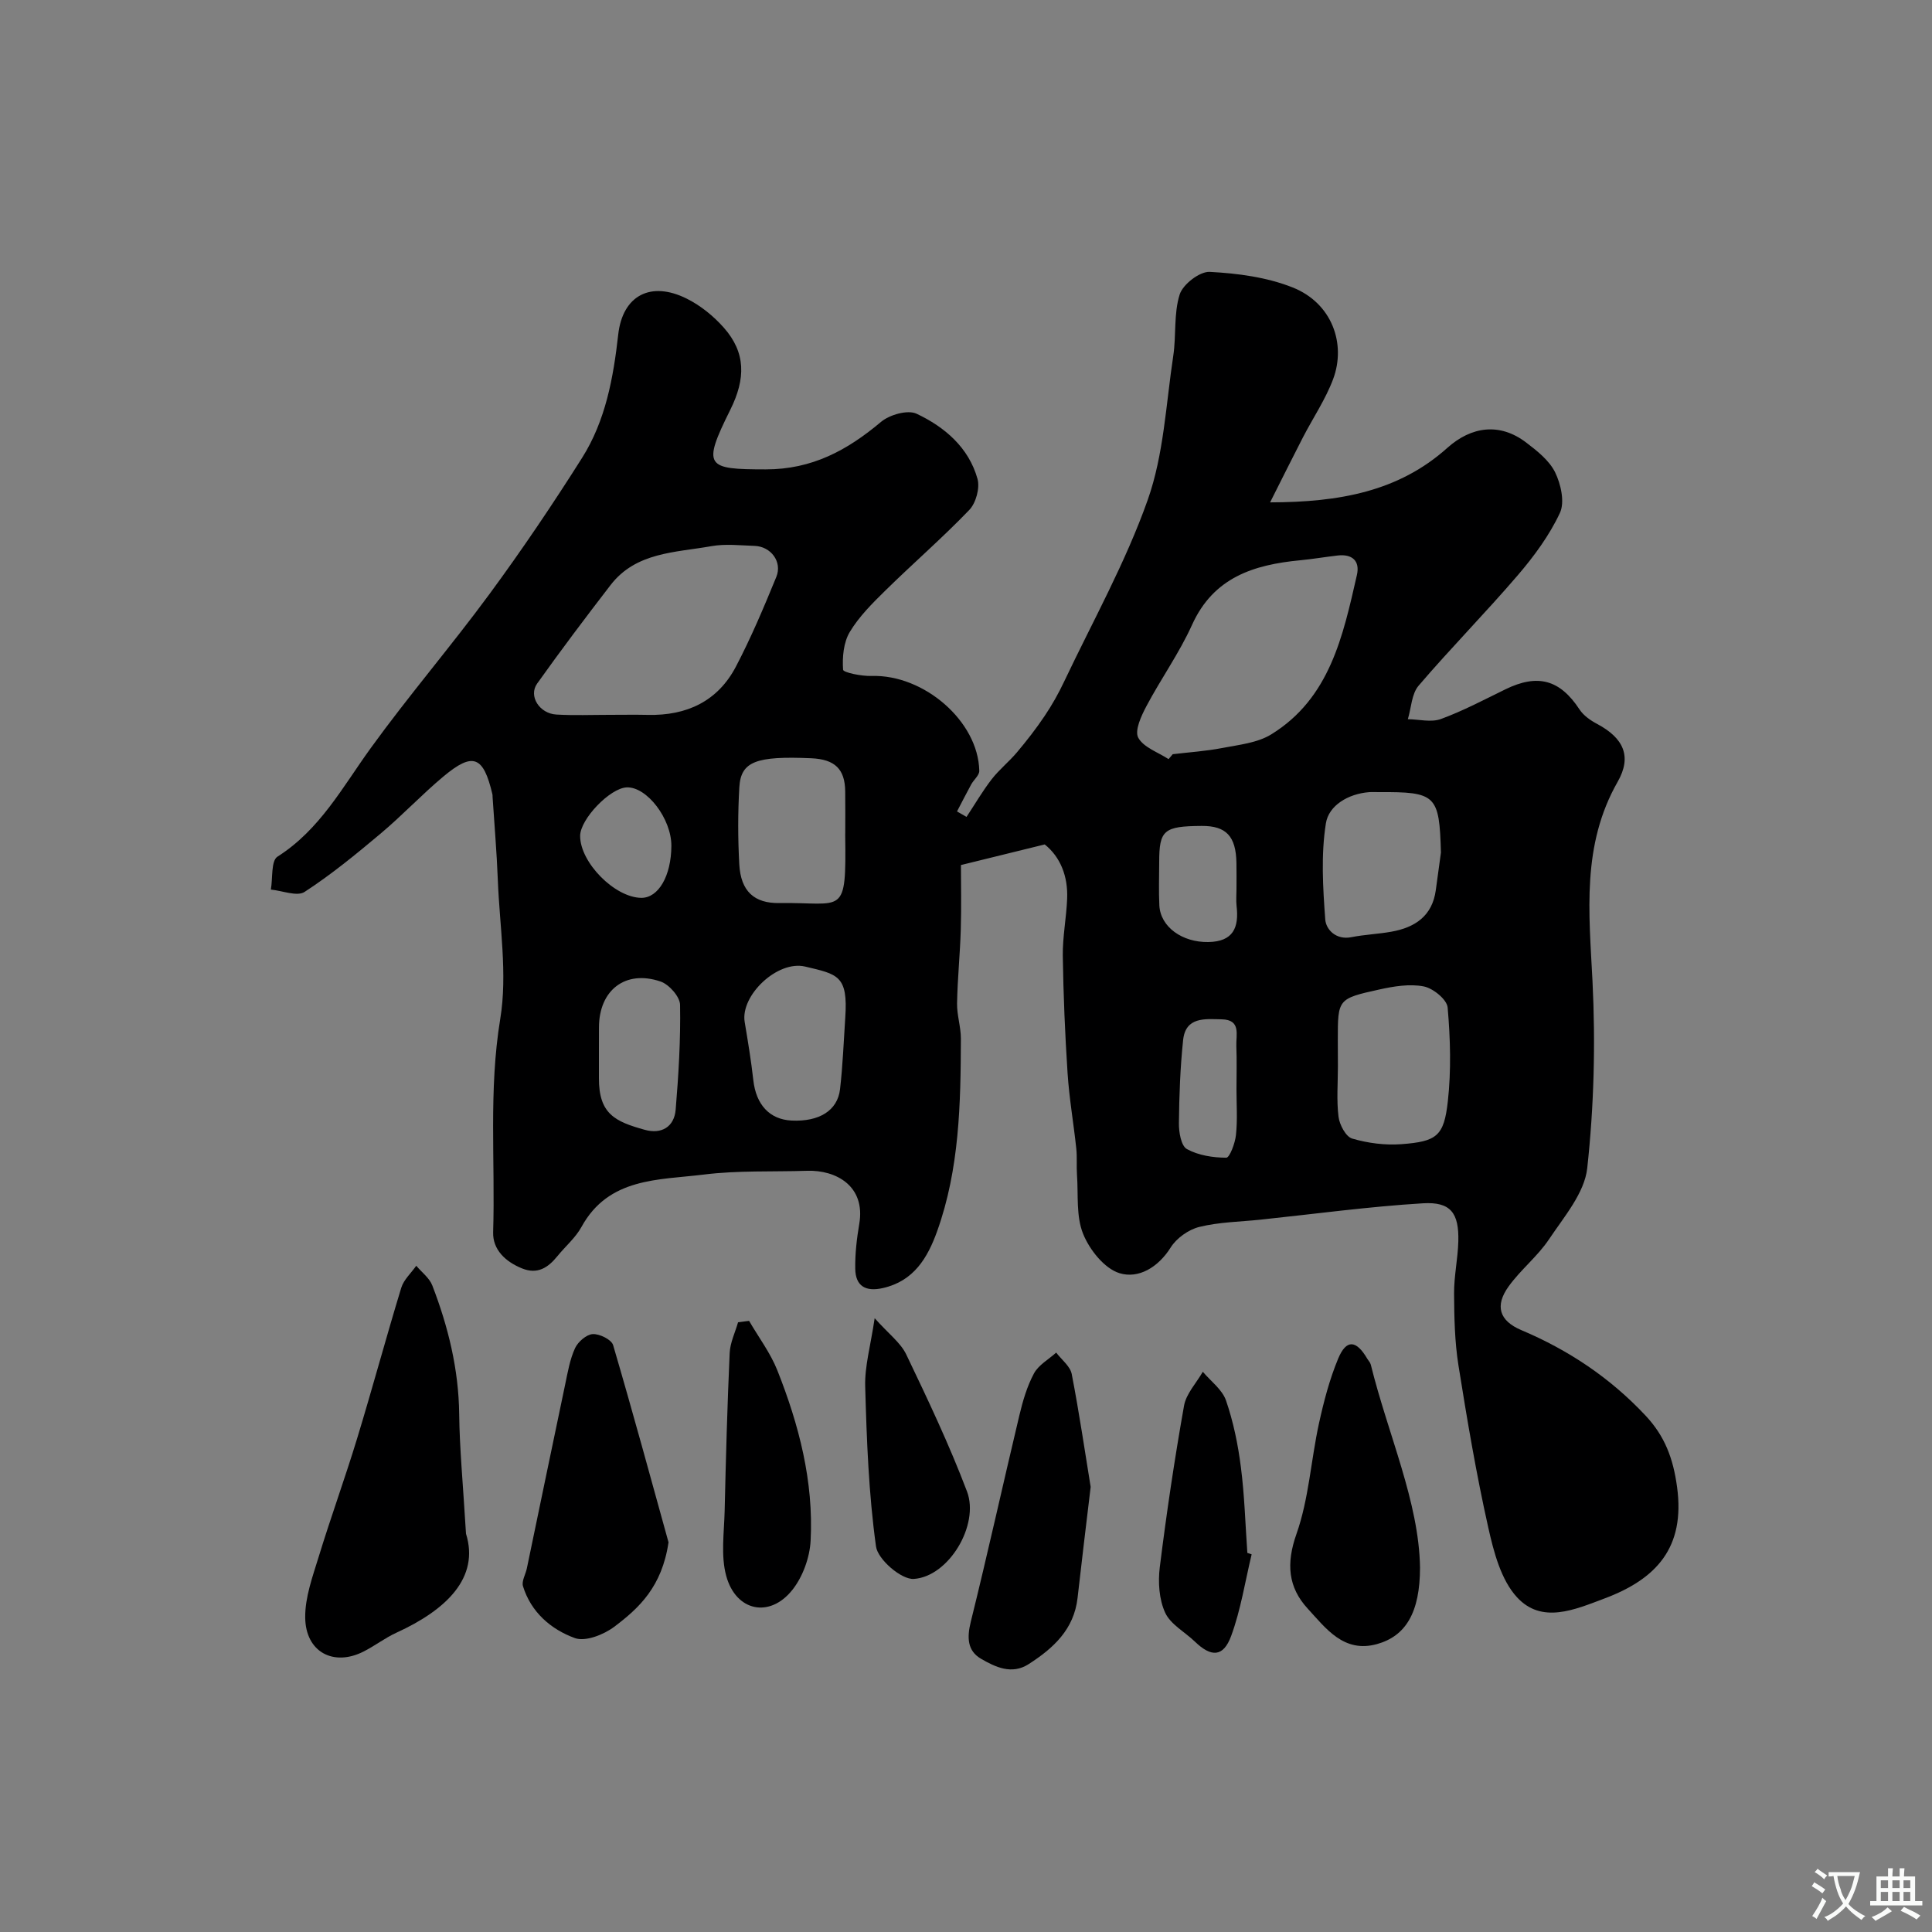 <svg enable-background="new 0 0 400 400" viewBox="0 0 400 400" xmlns="http://www.w3.org/2000/svg"><rect x="0" y="0" width="400" height="400" fill="#808080" stroke="none"/><g fill="#000001"><path d="m216.3 174.83c-6 1.48-11.17 2.75-17.35 4.27 0 3.82.11 8.58-.03 13.34-.15 5.1-.68 10.19-.77 15.3-.04 2.42.79 4.86.79 7.29-.04 13.48-.29 26.97-4.91 39.87-1.98 5.52-4.83 10.33-11.24 11.78-3.53.8-5.66-.36-5.72-3.99-.05-3.09.31-6.23.83-9.29 1.35-7.85-4.81-11.19-10.77-11-7.14.23-14.35-.1-21.42.78-9.34 1.16-19.68.56-25.32 10.84-1.24 2.26-3.35 4.03-5 6.07-1.93 2.38-4.11 3.81-7.31 2.52-3.44-1.39-6.09-3.89-5.98-7.51.45-14.7-.96-29.37 1.47-44.14 1.53-9.31-.13-19.15-.5-28.75-.22-5.76-.72-11.5-1.09-17.25-.01-.17.01-.34-.03-.5-1.86-7.94-4.01-8.82-10.14-3.7-4.49 3.75-8.51 8.05-12.99 11.81-5.07 4.26-10.22 8.49-15.76 12.09-1.56 1.01-4.61-.26-6.98-.48.41-2.34.01-5.96 1.37-6.82 8.79-5.58 13.47-14.41 19.29-22.45 7.86-10.87 16.63-21.08 24.58-31.89 6.74-9.16 13.12-18.61 19.19-28.22 4.87-7.71 6.48-16.58 7.49-25.56.91-8.05 6.71-11.15 14.2-7.4 2.85 1.42 5.52 3.59 7.64 5.98 4.6 5.19 4.56 10.59 1.36 17.02-5.88 11.82-5 12.33 7.33 12.34 9.6.01 16.88-3.95 23.87-9.83 1.77-1.49 5.53-2.56 7.37-1.69 5.81 2.74 10.79 6.98 12.61 13.48.53 1.89-.32 5-1.7 6.44-5.55 5.78-11.63 11.04-17.35 16.66-2.7 2.65-5.47 5.4-7.39 8.6-1.3 2.17-1.57 5.22-1.39 7.82.04.58 3.85 1.36 5.89 1.29 10.83-.35 22.1 9.37 22.31 19.64.02.92-1.14 1.85-1.67 2.81-1.01 1.85-1.96 3.73-2.94 5.6.66.38 1.31.75 1.97 1.13 1.72-2.6 3.29-5.31 5.19-7.77 1.56-2.02 3.61-3.65 5.26-5.61 2.02-2.4 3.96-4.89 5.71-7.5 1.53-2.27 2.89-4.68 4.06-7.16 5.92-12.48 12.72-24.65 17.3-37.61 3.32-9.39 3.77-19.81 5.28-29.8.64-4.22.07-8.73 1.33-12.71.66-2.1 4.14-4.79 6.22-4.68 5.78.3 11.83 1.1 17.16 3.22 8.17 3.24 11.12 11.68 8.39 18.98-1.58 4.22-4.18 8.05-6.26 12.08-2.13 4.13-4.2 8.3-6.79 13.44 14.32-.03 26.6-2.24 36.68-11.27 5-4.48 10.87-5.27 16.31-1.14 2.29 1.74 4.81 3.73 6.02 6.19 1.2 2.45 2.03 6.19.99 8.41-2.18 4.66-5.36 8.98-8.73 12.91-6.66 7.77-13.87 15.07-20.52 22.85-1.46 1.7-1.52 4.6-2.23 6.94 2.29.03 4.82.7 6.83-.03 4.58-1.68 8.94-3.99 13.34-6.14 6.74-3.3 11.32-2.01 15.37 4.15.83 1.27 2.28 2.28 3.66 3.01 5.48 2.92 7.23 6.73 4.24 11.97-7.5 13.14-5.92 27.1-5.21 41.29.64 12.87.31 25.9-1.09 38.7-.56 5.16-4.81 10.08-7.92 14.74-2.36 3.53-5.86 6.28-8.35 9.74-2.87 3.98-2 7.1 2.63 9.06 9.82 4.15 18.4 9.89 25.72 17.7 4 4.27 5.72 8.88 6.52 14.79 1.71 12.56-4.31 19.05-15.03 23.07-6.17 2.32-12.97 5.33-18.11-.25-3.32-3.61-4.82-9.38-5.95-14.44-2.49-11.11-4.39-22.37-6.18-33.62-.77-4.87-.87-9.89-.9-14.84-.02-3.59.78-7.18.88-10.78.15-5.87-1.56-8.24-7.33-7.89-11.24.68-22.43 2.21-33.65 3.39-4.23.44-8.55.49-12.64 1.5-2.23.55-4.72 2.32-5.94 4.27-2.6 4.13-6.68 6.51-10.58 5.31-3.13-.96-6.21-4.84-7.54-8.14-1.48-3.64-.98-8.1-1.27-12.21-.13-1.82.05-3.67-.15-5.48-.55-5.2-1.46-10.37-1.8-15.58-.53-8.09-.87-16.19-.99-24.3-.05-3.93.74-7.86.9-11.8.2-4.65-1.39-8.66-4.64-11.26zm-90.13-26.83c2.66 0 5.32-.05 7.98.01 8.02.18 14.45-2.81 18.22-10.01 3.14-6 5.79-12.28 8.36-18.56 1.28-3.12-1.13-6.31-4.51-6.42-2.99-.1-6.06-.46-8.96.06-7.44 1.33-15.58 1.21-20.85 8.05-5.18 6.72-10.29 13.5-15.21 20.41-1.83 2.58.5 6.21 4.01 6.4 3.63.21 7.3.06 10.96.06zm115.77 9.17c.29-.34.58-.68.86-1.02 3.41-.41 6.87-.63 10.23-1.28 3.46-.67 7.28-1.05 10.16-2.82 12.15-7.49 14.86-20.38 17.74-32.99.67-2.91-.95-4.4-3.98-4.05-2.6.3-5.18.74-7.78.99-9.59.92-17.93 3.53-22.38 13.39-2.64 5.84-6.44 11.15-9.45 16.84-1.06 2-2.46 5.02-1.68 6.5 1.1 2.02 4.1 3.01 6.28 4.44zm35.06 63.6c0 3.49-.3 7.02.13 10.46.21 1.66 1.52 4.12 2.83 4.5 3.24.95 6.81 1.41 10.17 1.16 7.34-.55 8.83-1.66 9.63-8.88.71-6.41.52-12.98-.04-19.41-.14-1.66-3.01-3.99-4.94-4.37-2.93-.57-6.22-.03-9.23.64-8.59 1.89-8.57 2-8.57 10.42.02 1.82.02 3.65.02 5.48zm21.33-44.25c-.33-11.94-.99-12.59-12.91-12.52-.67 0-1.34-.04-2 .01-4.31.35-8.33 2.76-8.91 6.46-1.03 6.49-.62 13.29-.13 19.9.16 2.09 2.23 4.3 5.42 3.66 2.72-.54 5.53-.64 8.26-1.13 4.9-.87 8.49-3.25 9.21-8.63.35-2.59.71-5.17 1.06-7.75zm-123.33-4.2c0-2.83.03-5.65-.01-8.48-.05-4.61-2.13-6.63-7.01-6.85-11.44-.5-14.6.65-14.91 6.01-.31 5.3-.3 10.65-.01 15.95.31 5.58 3.09 8.11 8.35 8.02 13.29-.21 13.81 3.03 13.58-14.16.01-.15.01-.32.01-.49zm0 38.4c.61-8.79-1.57-9-8.29-10.6-5.75-1.37-13.45 5.99-12.53 11.48.67 4.01 1.34 8.02 1.79 12.06.57 5.05 3.36 8.12 7.93 8.34 5.68.27 9.51-2.05 10.02-6.5.57-4.9.75-9.85 1.08-14.78zm-51 6.48c0 1.99.01 3.98 0 5.97-.04 7.49 3.36 9.04 9.51 10.75 3.41.95 6.08-.58 6.38-4.18.6-7.22 1.04-14.48.91-21.71-.03-1.68-2.28-4.22-4.04-4.82-7.29-2.48-12.75 1.8-12.75 9.52-.01 1.48-.01 2.97-.01 4.47zm132-33.1c0-1.82.03-3.65-.01-5.47-.1-5.51-2.14-7.66-7.18-7.63-7.86.05-8.81.86-8.81 7.5 0 2.98-.12 5.97.03 8.95.23 4.49 4.77 7.68 10.14 7.59 5.17-.09 6.37-3 5.85-7.46-.13-1.15-.02-2.32-.02-3.48zm0 41.42c0-2.99.09-5.99-.03-8.97-.09-2.28 1.03-5.43-3.03-5.51-3.44-.07-7.48-.57-7.99 4.31-.6 5.71-.81 11.47-.87 17.21-.02 1.84.45 4.67 1.65 5.34 2.37 1.31 5.4 1.78 8.16 1.79.69 0 1.83-3 2-4.7.34-3.13.11-6.32.11-9.47zm-117-50.38c.03-5.6-5.06-12.28-9.24-12.12-3.46.13-9.64 6.57-9.65 10.05 0 5.51 7.16 12.76 12.66 12.82 3.55.03 6.2-4.54 6.23-10.75z"/><path d="m96.48 317.54c2.84 9.11-4.05 15.76-14.4 20.49-2.36 1.08-4.46 2.71-6.78 3.89-6.25 3.19-12.05.11-12.11-7.05-.04-4.18 1.53-8.45 2.79-12.55 2.51-8.2 5.45-16.27 7.95-24.47 3.16-10.37 5.98-20.84 9.14-31.21.51-1.69 2.05-3.06 3.11-4.58 1.13 1.35 2.72 2.52 3.32 4.07 3.3 8.56 5.46 17.35 5.57 26.64.08 7.09.77 14.16 1.41 24.77z"/><path d="m138.41 319.32c-1.36 9.24-6.14 13.64-11.23 17.48-2.18 1.64-5.98 3.15-8.18 2.34-4.91-1.79-9.06-5.34-10.72-10.73-.32-1.05.54-2.45.8-3.7 2.65-12.7 5.26-25.41 7.94-38.11.53-2.53.97-5.16 2.04-7.48.61-1.32 2.35-2.83 3.66-2.91 1.41-.08 3.88 1.14 4.22 2.28 4.18 14.24 8.07 28.55 11.47 40.83z"/><path d="m294 324.52c0 9.32-2.94 14.21-8.91 15.87-6.88 1.91-10.59-3.27-14.35-7.35-4.04-4.39-4.49-9.3-2.33-15.42 2.57-7.27 3-15.26 4.66-22.88 1-4.57 2.2-9.17 3.99-13.47 1.69-4.03 3.73-3.85 6 .01.25.42.64.81.75 1.26 3.59 14.53 9.97 28.41 10.19 41.98z"/><path d="m225.81 307.85c-1.03 8.65-1.91 15.81-2.71 22.97-.74 6.56-5.05 10.46-10.15 13.73-3.48 2.23-6.88.6-9.84-1.12-2.84-1.65-2.93-4.39-2.12-7.66 3.52-14.19 6.66-28.48 10.05-42.7.71-2.98 1.59-6.03 3.03-8.71.94-1.76 3.03-2.9 4.6-4.32 1.11 1.47 2.9 2.81 3.22 4.44 1.58 8.17 2.78 16.41 3.92 23.37z"/><path d="m155.09 273.47c1.97 3.4 4.4 6.61 5.84 10.22 4.49 11.3 7.54 23.03 6.9 35.29-.18 3.49-1.62 7.47-3.78 10.19-4.68 5.89-11.67 4.47-13.69-2.88-1.15-4.19-.44-8.94-.33-13.44.25-10.91.55-21.83 1.04-32.73.1-2.14 1.13-4.24 1.74-6.36.76-.09 1.52-.19 2.28-.29z"/><path d="m259.14 321.81c-1.36 5.65-2.25 11.48-4.24 16.89-1.62 4.41-4.12 4.45-7.51 1.18-2.09-2.01-5.05-3.57-6.16-6-1.26-2.75-1.49-6.32-1.11-9.4 1.39-11.18 3.05-22.34 5.02-33.43.44-2.5 2.55-4.7 3.89-7.04 1.66 1.97 4.03 3.69 4.81 5.97 1.52 4.42 2.48 9.11 3.07 13.76.76 5.88.92 11.84 1.34 17.77.29.1.59.2.89.3z"/><path d="m181.09 272.92c2.86 3.22 5.36 5.05 6.54 7.51 4.47 9.33 8.92 18.71 12.58 28.37 2.61 6.89-3.76 17.63-11.02 18.1-2.57.17-7.45-4.03-7.82-6.71-1.52-10.93-1.93-22.03-2.24-33.09-.13-4.21 1.12-8.47 1.96-14.18z"/></g><path d="m377.9 391.2c-.2.3-.4.5-.6.8-.7-.6-1.4-1-2.2-1.5.2-.3.4-.5.5-.8.6.4 1.4.8 2.3 1.5zm-1.8 6.1c-.2-.2-.5-.4-.9-.6.4-.6.8-1.2 1.2-1.9s.7-1.3.9-1.9c.3.3.5.5.8.7-.7 1.3-1.4 2.6-2 3.7zm2.2-9c-.3.3-.5.5-.6.8-.6-.6-1.3-1.1-2-1.5.3-.3.5-.5.6-.7.6.5 1.3.9 2 1.4zm.3.2v-.9h2 4.5c-.3 1.3-.6 2.5-1 3.6s-.9 2.1-1.4 3c.4.5 1 1 1.6 1.4s1.2.8 1.9 1.1c-.3.2-.5.4-.8.8-.4-.3-1-.7-1.6-1.2s-1.2-1.1-1.6-1.6c-.5.6-1.1 1.1-1.7 1.6s-1.4.9-2.1 1.4c-.1-.3-.3-.5-.7-.8.6-.2 1.2-.5 1.9-1s1.4-1.1 2-1.8c-.5-.8-.9-1.6-1.2-2.5s-.6-2-.8-3.2c-.4.1-.7.1-1 .1zm2.5 2.7c.2 1 .7 1.7 1 2.2.3-.5.6-1.1 1-2s.6-1.9.9-3h-3.2-.4c.1.9.3 1.8.7 2.8z" fill="#fafbfa"/><path d="m396.5 388.5v1.5 3.6h1.5v.9c-.4 0-1 0-1.7 0h-7.9c-.5 0-.9 0-1.2 0v-.9h1.3v-3.5c0-.7 0-1.2 0-1.6h2.4c0-.8 0-1.4 0-1.7h1c0 .3-.1.8-.1 1.7h1.5c0-.8 0-1.4 0-1.7h1c0 .3-.1.9-.1 1.7zm-8.2 9.2c-.2-.3-.5-.5-.8-.8.8-.3 1.4-.6 1.9-.9s1-.7 1.4-1.1c.3.3.6.5.9.8-1.6 1-2.8 1.6-3.4 2zm2.6-6.8v-1.6h-1.5v1.6zm0 2.7v-1.9h-1.5v1.9zm2.4-2.7v-1.6h-1.5v1.6zm0 2.7v-1.9h-1.5v1.9zm.2 2 .7-.8c.4.2.9.5 1.6.8s1.3.7 1.8 1c-.3.3-.5.5-.8.8-.4-.3-1.5-1-3.3-1.8zm2-4.7v-1.6h-1.4v1.6zm0 2.7v-1.9h-1.4v1.9z" fill="#fafbfa"/></svg>